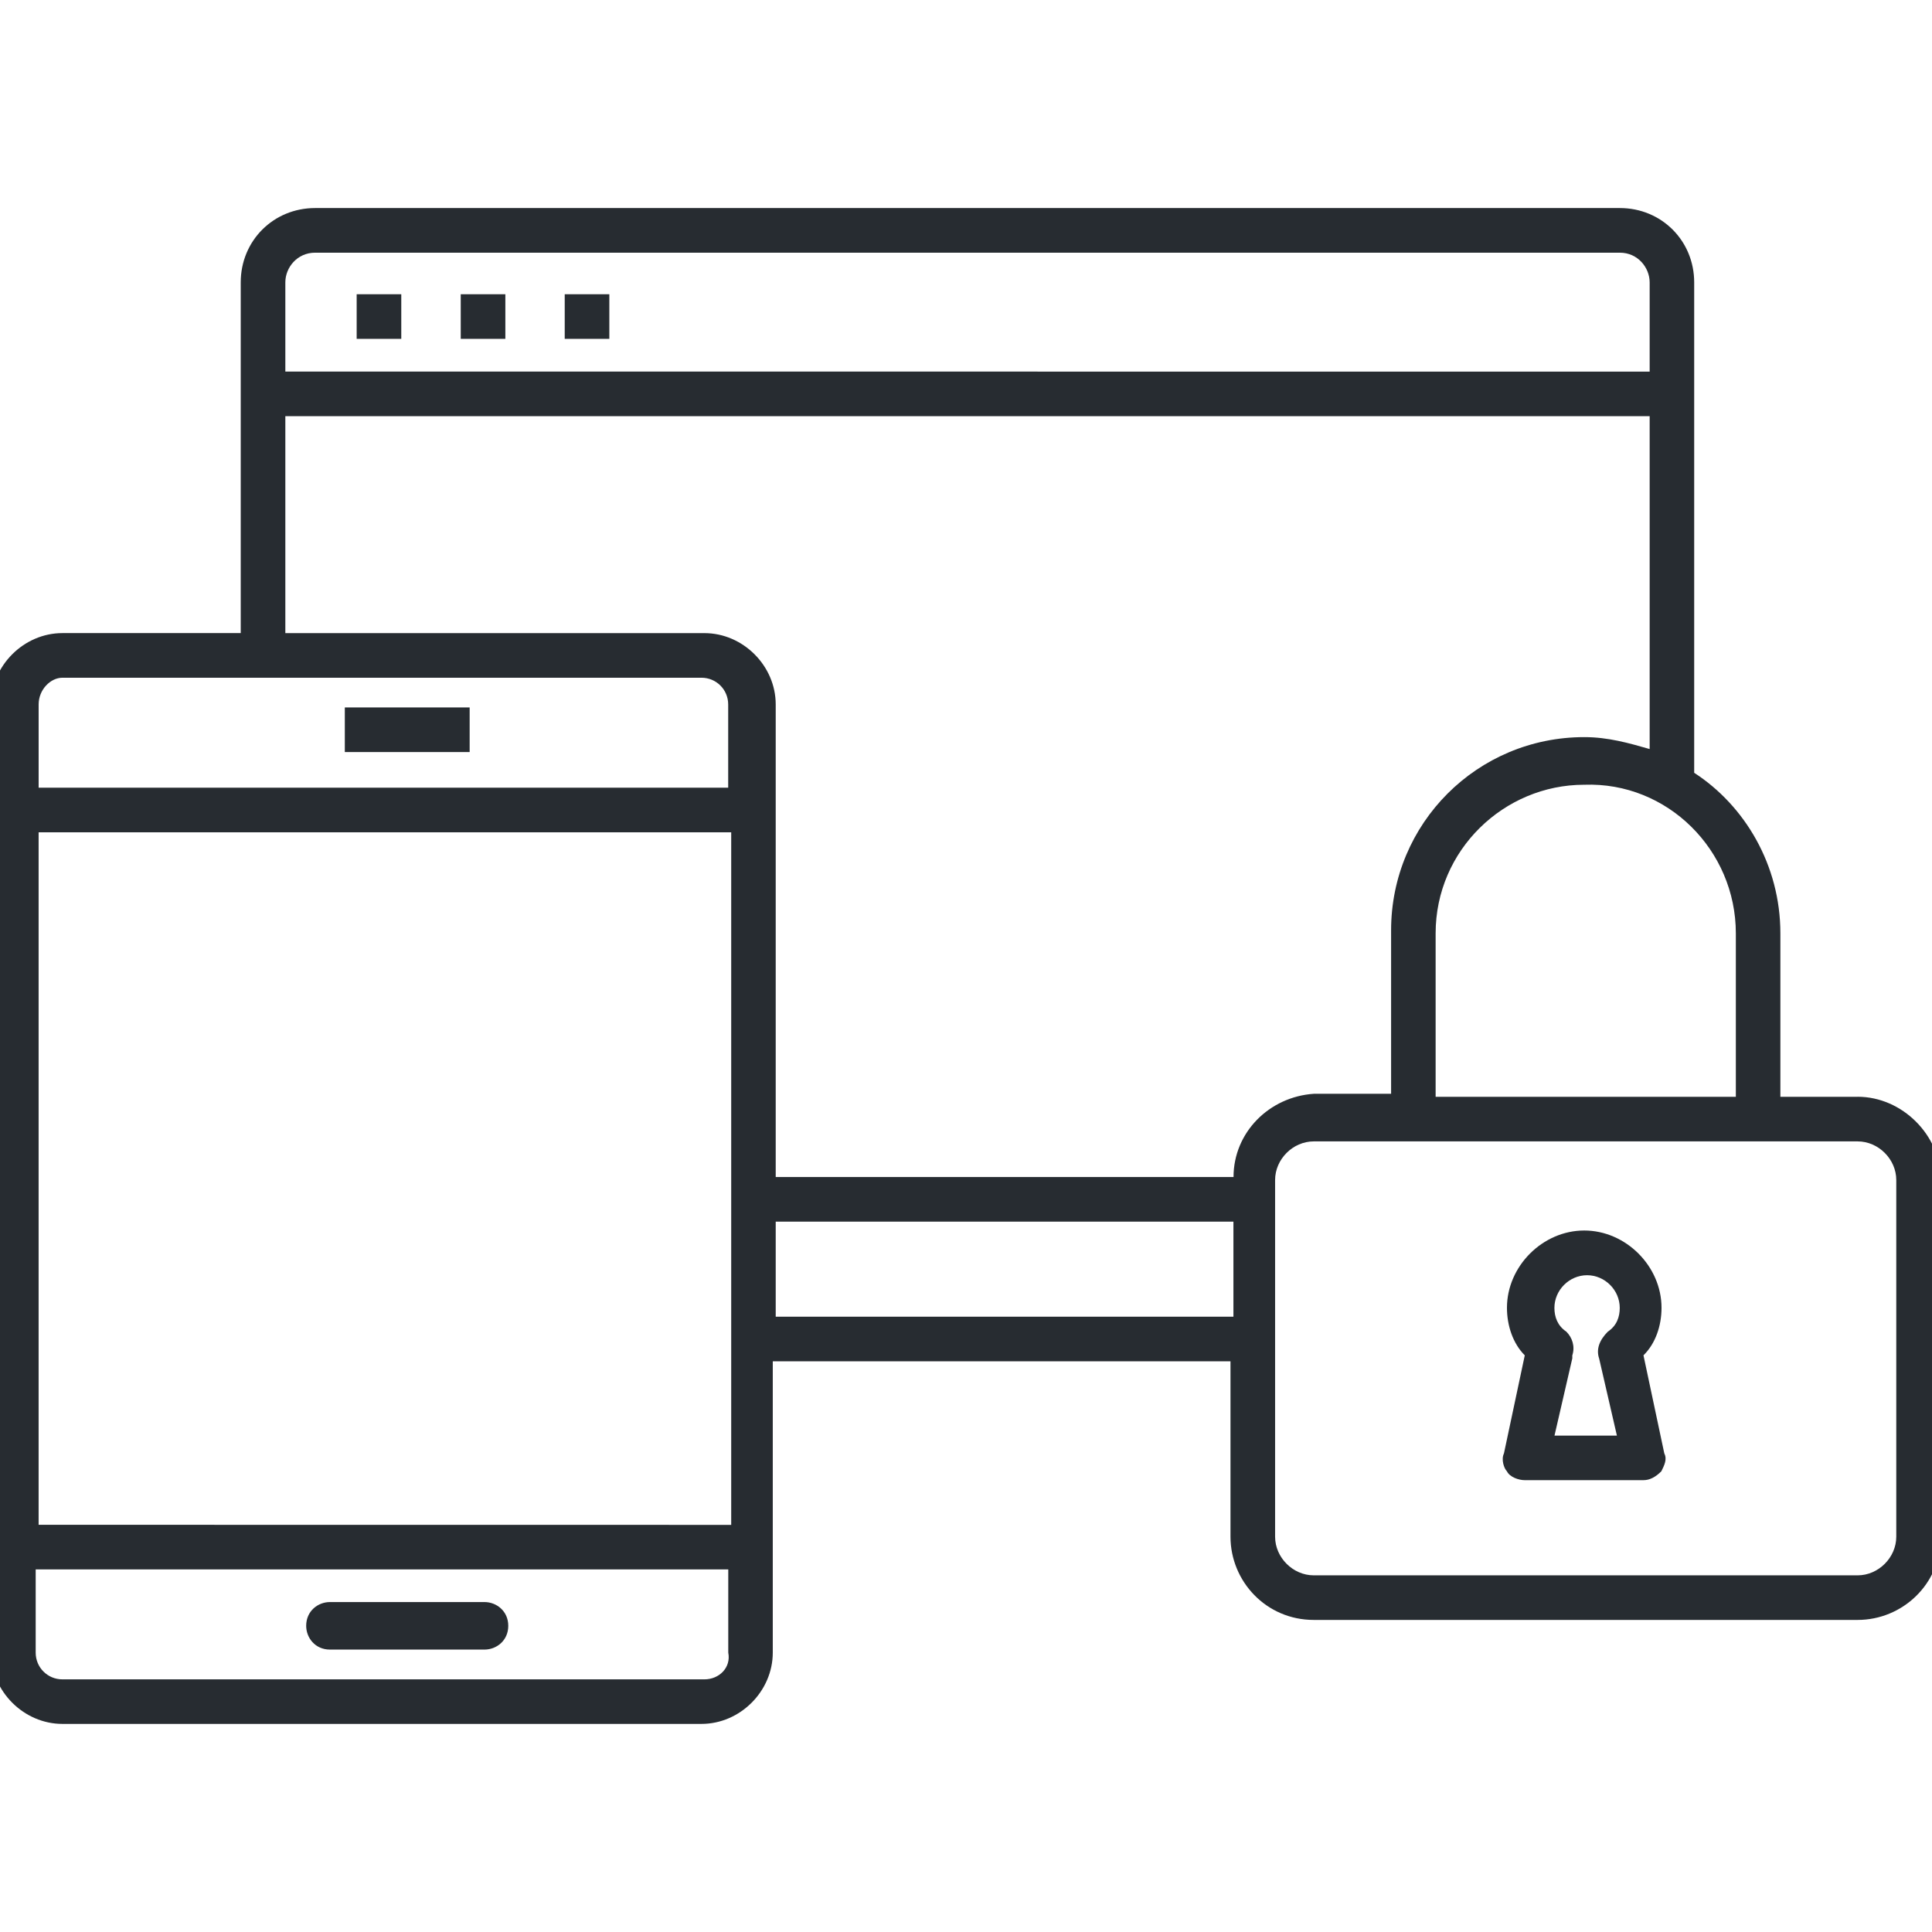 <?xml version="1.0" encoding="UTF-8"?>
<svg fill="#272C31" width="100pt" height="100pt" version="1.1" viewBox="0 0 100 100" xmlns="http://www.w3.org/2000/svg">
 <g>
  <path d="m18.461 15.23h2.309v2.309h-2.309z"/>
  <path d="m23.848 15.23h2.309v2.309h-2.309z"/>
  <path d="m29.23 15.23h2.309v2.309h-2.309z"/>
  <path d="m17.848 36.617h6.461v2.309h-6.461z"/>
  <path d="m25.078 82.922h-8c-0.617 0-1.23 0.461-1.23 1.23 0 0.617 0.461 1.23 1.23 1.23h8c0.617 0 1.23-0.461 1.23-1.23 0-0.77-0.617-1.23-1.23-1.23z"/>
  <path d="m96.152 56.77h-4v-8.461c0-3.539-1.848-6.617-4.461-8.309v-25.383c0-2.156-1.691-3.848-3.844-3.848h-67.539c-2.156 0-3.848 1.691-3.848 3.848v18.152h-9.23c-2 0-3.691 1.691-3.691 3.691v49.078c0 2 1.691 3.691 3.691 3.691h33.078c2 0 3.691-1.691 3.691-3.691v-15.078h23.691v9.078c0 2.309 1.848 4.309 4.309 4.309h28.152c2.309 0 4.309-1.848 4.309-4.309v-18.461c0-2.309-2-4.309-4.309-4.309zm-6.305-8.461v8.461h-15.539v-8.461c0-4.309 3.539-7.691 7.691-7.691 4.309-0.156 7.848 3.383 7.848 7.691zm-73.539-35.23h67.539c0.922 0 1.539 0.77 1.539 1.539v4.617l-70.617-0.004v-4.617c0-0.766 0.613-1.535 1.539-1.535zm-13.078 22h33.078c0.77 0 1.383 0.617 1.383 1.383v4.309h-35.691v-4.309c0-0.77 0.617-1.383 1.23-1.383zm34.617 8v35.848l-35.848-0.004v-35.844zm-1.387 43.844h-33.23c-0.77 0-1.383-0.617-1.383-1.383v-4.309h35.848v4.309c0.152 0.77-0.465 1.383-1.234 1.383zm3.691-18.77v-4.922h23.691v4.922zm23.695-7.231h-23.695v-24.461c0-2-1.691-3.691-3.691-3.691h-21.691v-11.23h70.617v17.23c-1.078-0.309-2.152-0.617-3.383-0.617-5.539 0-10 4.461-10 10v8.461h-4c-2.312 0.156-4.156 2.004-4.156 4.309zm34.305 18.617c0 1.078-0.922 2-2 2h-28.152c-1.078 0-2-0.922-2-2v-18.461c0-1.078 0.922-2 2-2h28.152c1.078 0 2 0.922 2 2z"/>
  <path d="m86 67.691c0-2.152-1.848-4-4-4s-4 1.848-4 4c0 0.922 0.309 1.848 0.922 2.461l-1.078 5.078c-0.152 0.309 0 0.77 0.152 0.922 0.152 0.309 0.617 0.461 0.922 0.461h6.152c0.309 0 0.617-0.152 0.922-0.461 0.152-0.309 0.309-0.617 0.152-0.922l-1.078-5.078c0.625-0.613 0.934-1.535 0.934-2.461zm-3.231 2.617l0.922 4h-3.231l0.922-4v-0.152c0.152-0.461 0-0.922-0.309-1.23-0.461-0.309-0.617-0.77-0.617-1.23 0-0.922 0.77-1.691 1.691-1.691 0.922 0 1.691 0.77 1.691 1.691 0 0.461-0.152 0.922-0.617 1.23-0.453 0.457-0.605 0.922-0.453 1.383z"/>
 </g>
</svg>
